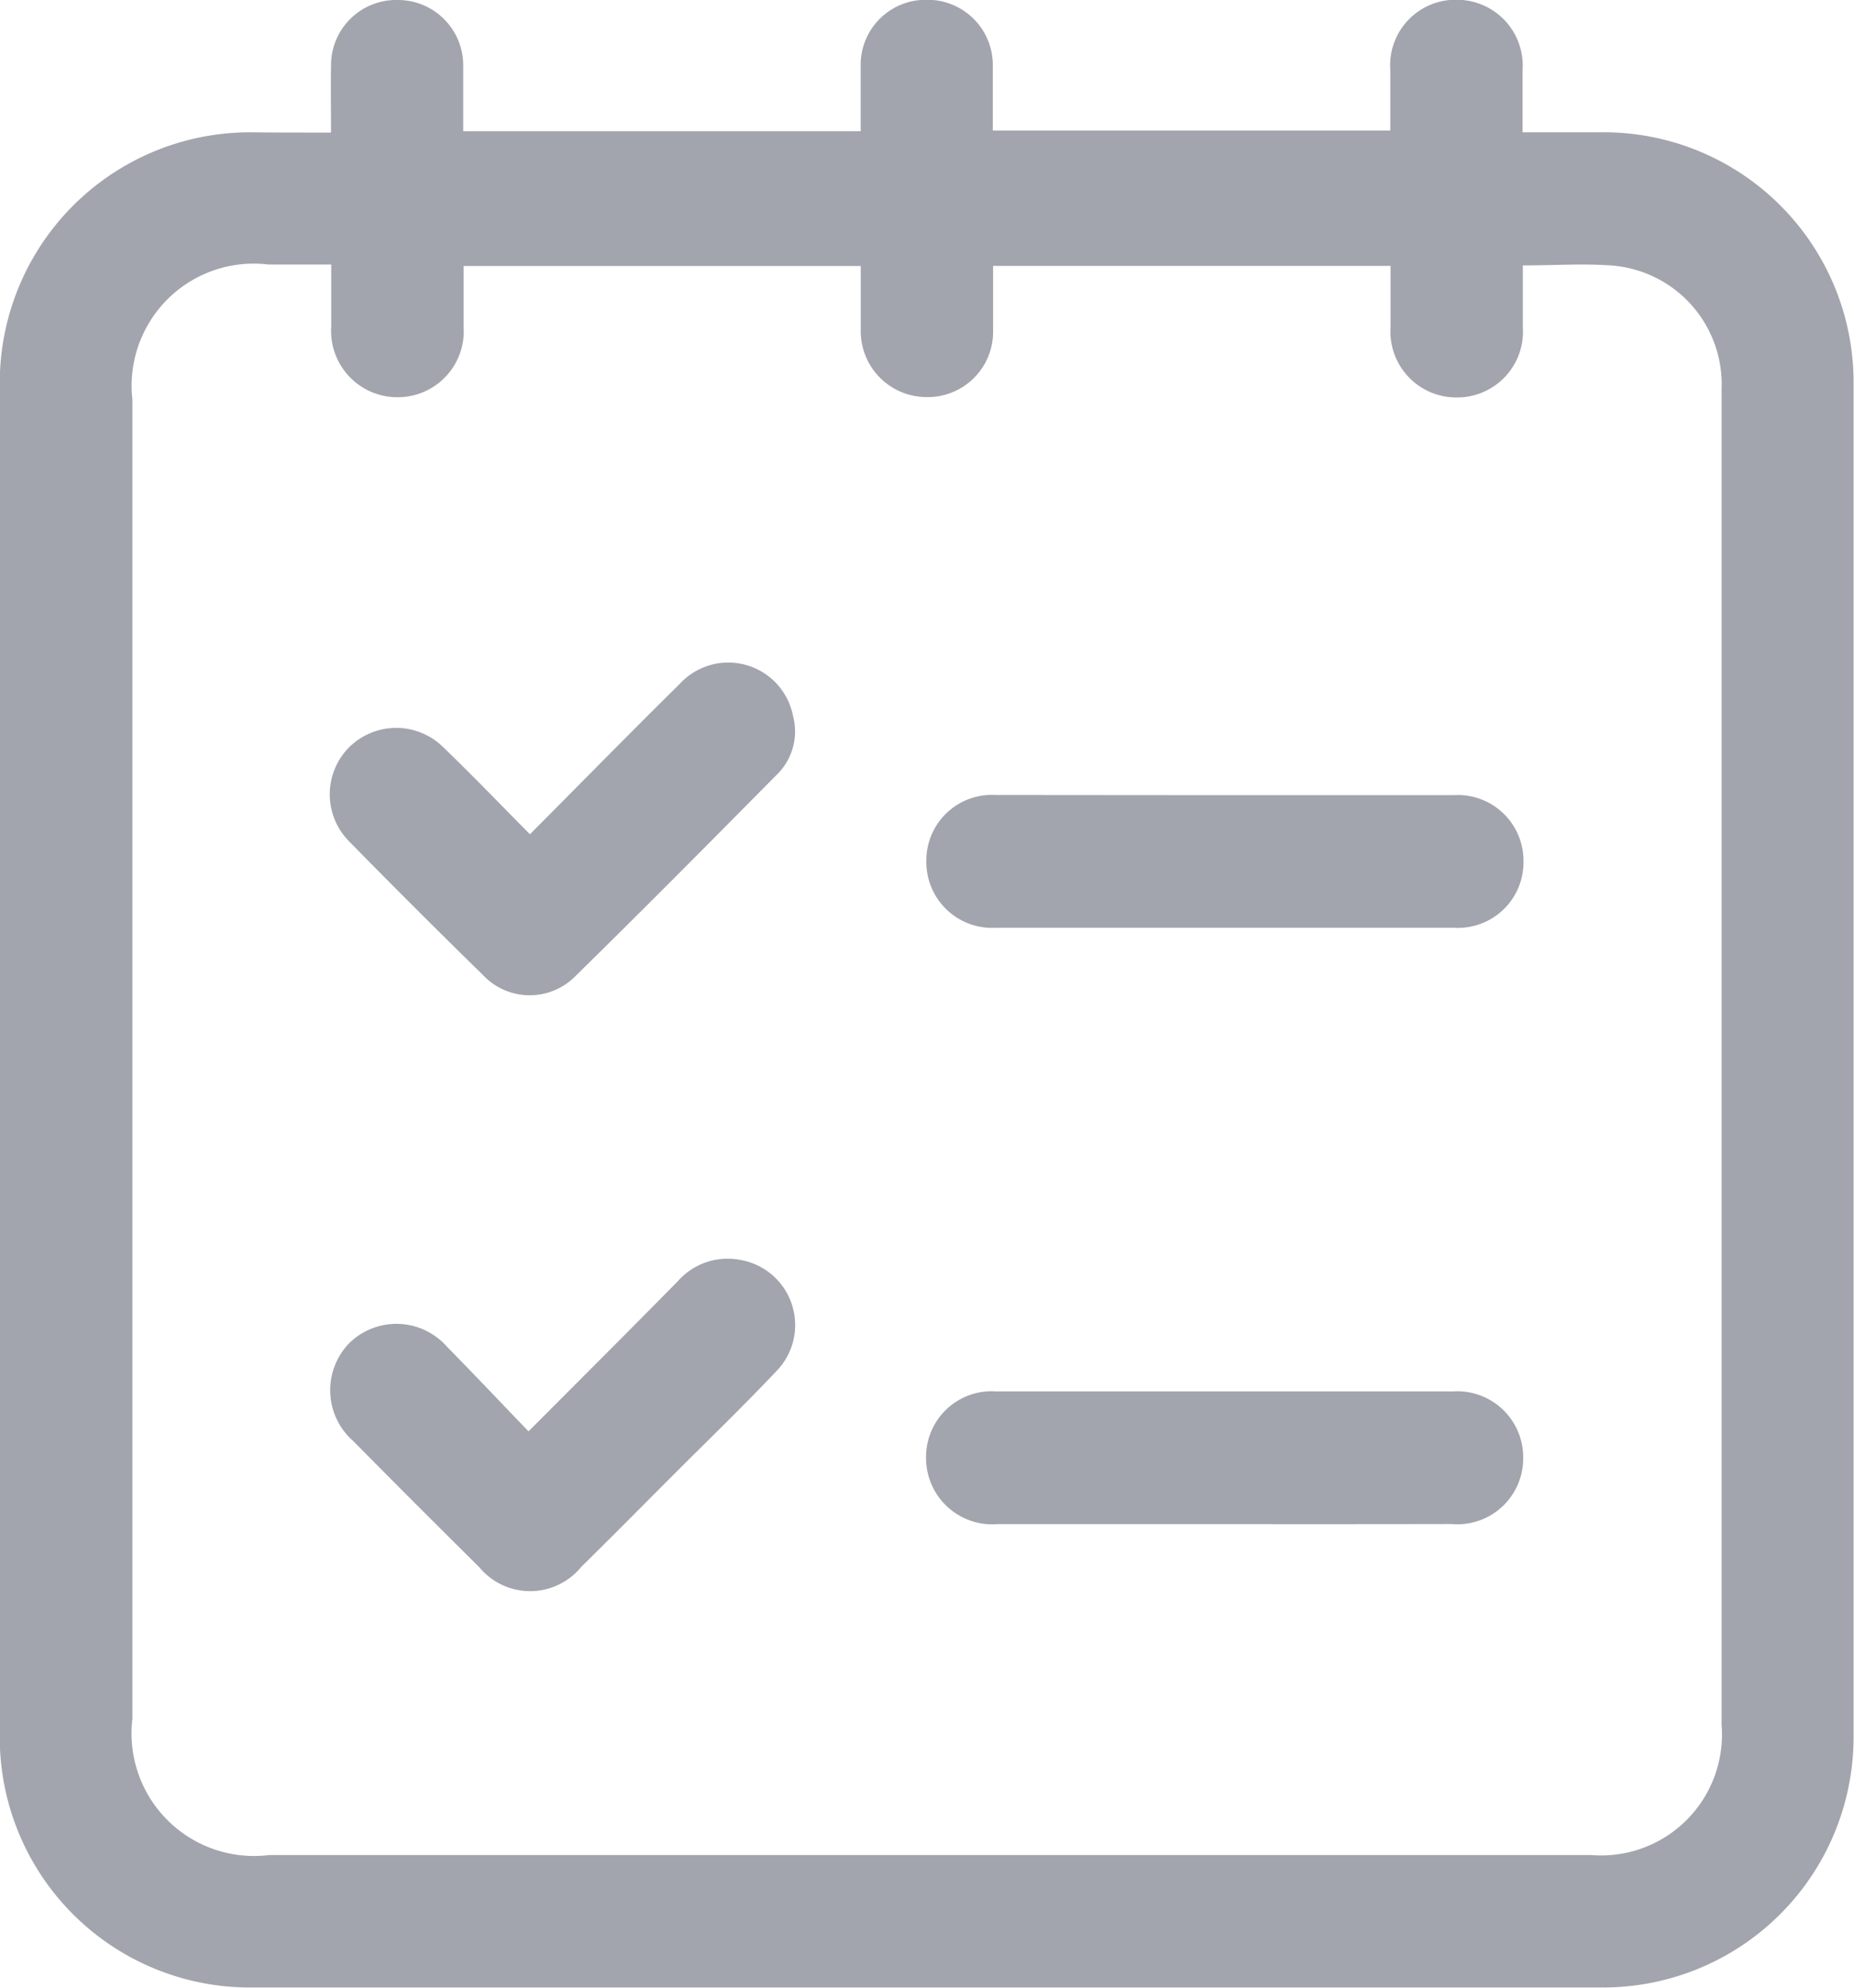 <svg xmlns="http://www.w3.org/2000/svg" width="26" height="27.861" viewBox="0 0 26 27.861"><defs><style>.a{fill:#a2a5ad;}</style></defs><g transform="translate(420.748 -181.742)"><path class="a" d="M-416.106,183.6c0-.335-.005-.633,0-.93a.915.915,0,0,1,.942-.928.916.916,0,0,1,.912.926c0,.3,0,.6,0,.913h5.574c0-.3,0-.6,0-.9a.913.913,0,0,1,.925-.942.916.916,0,0,1,.928.94c0,.29,0,.58,0,.893h5.574c0-.281,0-.567,0-.853a.918.918,0,0,1,.946-.98.922.922,0,0,1,.909.987c0,.279,0,.557,0,.87h1.085a3.505,3.505,0,0,1,3.557,3.539q0,9.474,0,18.947a3.51,3.51,0,0,1-3.524,3.514q-9.458,0-18.916,0a3.506,3.506,0,0,1-3.557-3.568q0-9.459,0-18.918a3.51,3.51,0,0,1,3.524-3.514C-416.865,183.6-416.508,183.6-416.106,183.6Zm16.714,1.861c0,.309,0,.588,0,.867a.922.922,0,0,1-.914.984.923.923,0,0,1-.941-.987c0-.286,0-.572,0-.856h-5.574c0,.31,0,.608,0,.9a.916.916,0,0,1-.931.938.924.924,0,0,1-.925-.945c0-.3,0-.593,0-.892h-5.569c0,.3,0,.578,0,.857a.925.925,0,0,1-.917.982.929.929,0,0,1-.94-.989c0-.286,0-.572,0-.871h-.881a1.712,1.712,0,0,0-1.907,1.895q0,9.242,0,18.484a1.718,1.718,0,0,0,1.919,1.912l18.539,0a1.694,1.694,0,0,0,1.828-1.825q0-5.8,0-11.607,0-3.555,0-7.109a1.67,1.67,0,0,0-1.56-1.737C-398.558,185.434-398.956,185.462-399.392,185.462Z" transform="translate(0)"/><path class="a" d="M-192.92,373.445q1.6,0,3.2,0a.921.921,0,0,1,.979.92.919.919,0,0,1-.962.939q-3.224,0-6.448,0a.922.922,0,0,1-.964-.938.918.918,0,0,1,.976-.923C-195.069,373.443-193.994,373.445-192.92,373.445Z" transform="translate(-210.642 -180.559)"/><path class="a" d="M-192.947,519.073q-1.583,0-3.166,0a.928.928,0,0,1-1.007-.923.92.92,0,0,1,.992-.936q3.195,0,6.39,0a.925.925,0,0,1,.992.937.923.923,0,0,1-1.006.921Q-191.349,519.075-192.947,519.073Z" transform="translate(-210.641 -315.971)"/><path class="a" d="M-338.325,343.962c.72-.723,1.405-1.422,2.1-2.107a.925.925,0,0,1,1.589.448.846.846,0,0,1-.233.83c-.934.944-1.87,1.887-2.818,2.817a.9.9,0,0,1-1.3-.018q-.947-.925-1.873-1.869a.937.937,0,0,1-.011-1.31.939.939,0,0,1,1.331-.01C-339.136,343.132-338.747,343.537-338.325,343.962Z" transform="translate(-74.991 -150.528)"/><path class="a" d="M-338.3,487.755c.725-.726,1.409-1.409,2.09-2.1a.931.931,0,0,1,.893-.3.926.926,0,0,1,.488,1.562c-.473.5-.969.977-1.455,1.463-.424.425-.846.852-1.275,1.273a.926.926,0,0,1-1.432.006q-.888-.879-1.767-1.767a.948.948,0,0,1-.057-1.372.944.944,0,0,1,1.371.049C-339.064,486.954-338.694,487.347-338.3,487.755Z" transform="translate(-75.036 -285.953)"/></g></svg>